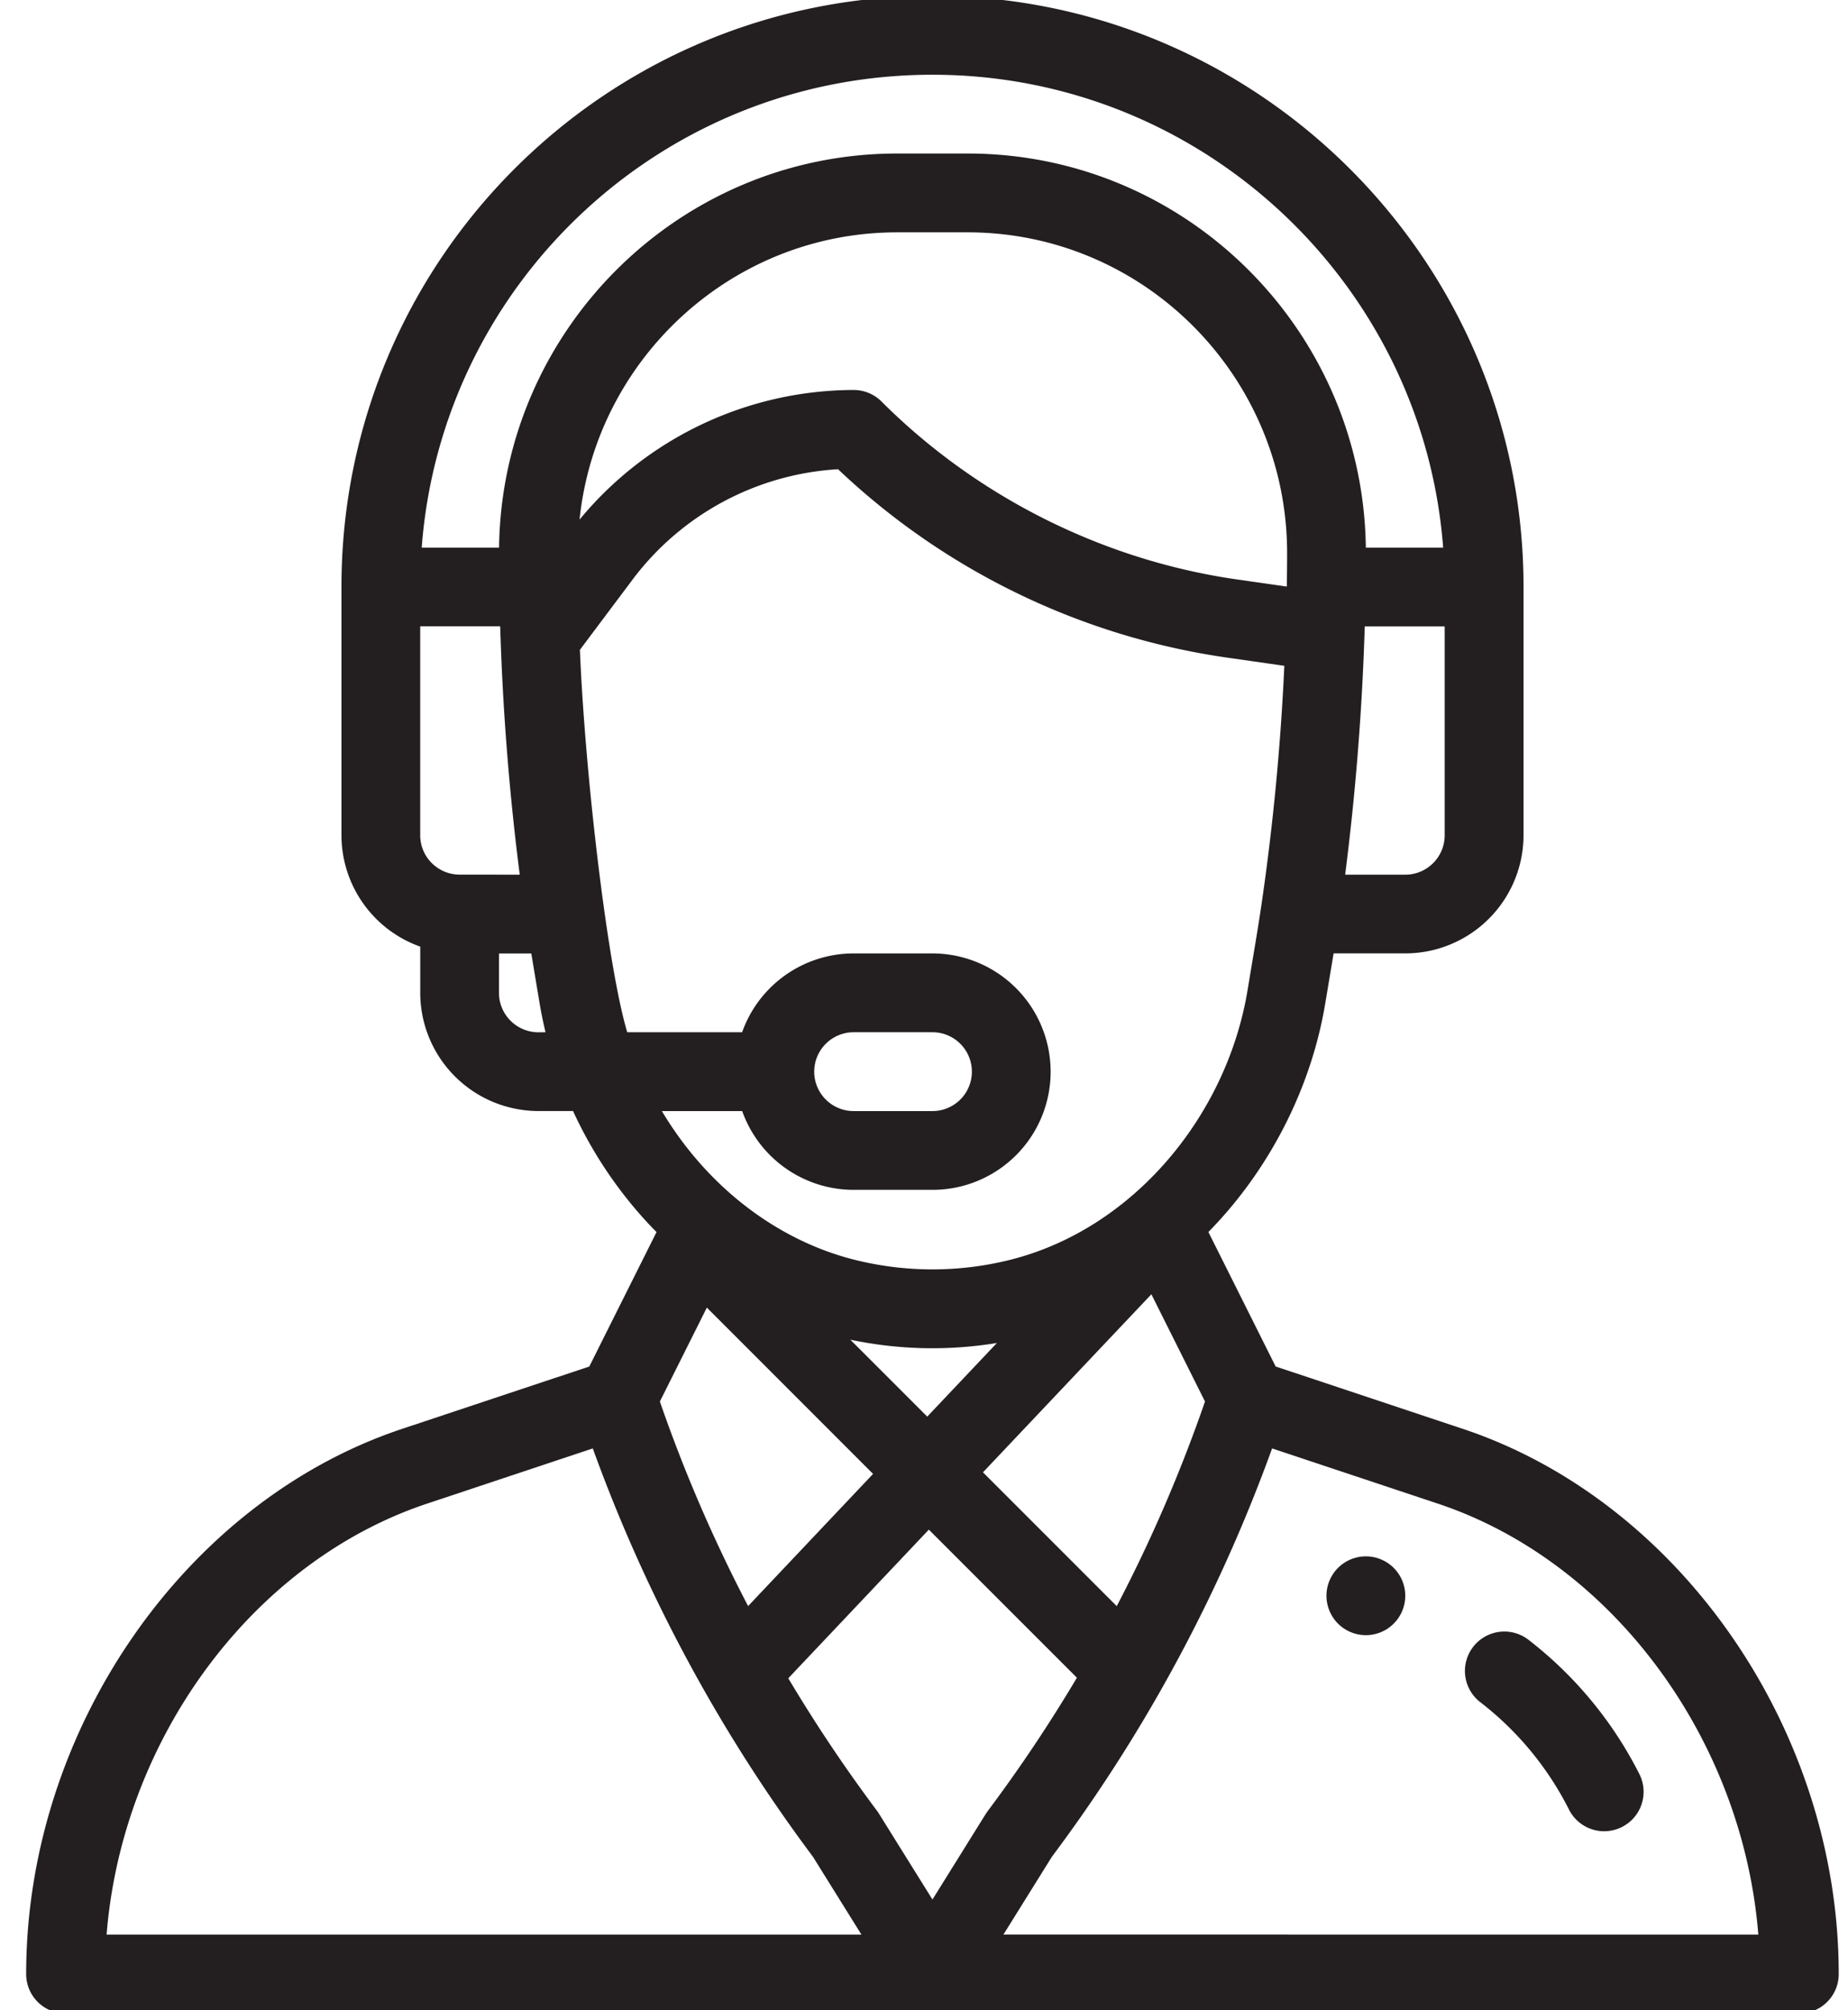 <svg xmlns="http://www.w3.org/2000/svg" width="57" height="62" viewBox="0 0 57 62"><g><g><path fill="#231f20" d="M42.13 48.002a1.215 1.215 0 1 0-.002 2.43 1.215 1.215 0 0 0 .002-2.43z"/></g><g><path fill="#231f20" d="M45.122 44.07c6.717 2.242 11.592 9.312 11.592 16.815 0 .67-.544 1.215-1.216 1.215H2.022a1.215 1.215 0 0 1-1.215-1.215c0-7.503 4.875-14.573 11.591-16.814l5.778-1.924L20.25 38a11.667 11.667 0 0 1-.536-.576 13.193 13.193 0 0 1-2.039-3.157h-1.068a3.65 3.65 0 0 1-3.645-3.646v-1.425a3.65 3.65 0 0 1-2.43-3.436v-7.657c0-10.076 8.151-18.231 18.23-18.231 10.051 0 18.23 8.179 18.23 18.23v7.658a3.65 3.65 0 0 1-3.646 3.645h-2.212l-.259 1.55c-.438 2.625-1.735 5.142-3.603 7.043l2.074 4.148zM44.56 19.32h-2.466l-.006.209a79.404 79.404 0 0 1-.598 7.448h1.855c.67 0 1.215-.545 1.215-1.215zm-28.529 7.657a78.874 78.874 0 0 1-.59-7.261V19.7a16.62 16.62 0 0 1-.013-.382h-2.467v6.442c0 .67.545 1.215 1.215 1.215zm.795 4.86a13.32 13.32 0 0 1-.18-.88l-.259-1.55h-.996v1.216c0 .67.545 1.215 1.215 1.215zM15.393 16.89c.087-6.713 5.554-12.155 12.28-12.155h2.175c6.726 0 12.192 5.442 12.28 12.155h2.385c-.622-8.147-7.45-14.585-15.752-14.585-8.34 0-15.139 6.439-15.754 14.585zm12.28-9.724c-5.105 0-9.288 3.912-9.797 8.86a10.996 10.996 0 0 1 8.454-3.998c.322 0 .631.127.86.356 2.95 2.95 6.85 4.9 10.98 5.49l1.52.217v-.012c.005-.303.01-.636.01-1.018.002-5.44-4.406-9.895-9.853-9.895zM22.89 31.837a3.651 3.651 0 0 1 3.44-2.431h2.431a3.65 3.65 0 0 1 3.645 3.647 3.644 3.644 0 0 1-3.645 3.645h-2.43a3.652 3.652 0 0 1-3.439-2.43h-2.477c1.405 2.355 3.582 3.998 5.957 4.59a9.878 9.878 0 0 0 4.778 0c3.802-.95 6.683-4.441 7.327-8.301.224-1.354.311-1.838.422-2.592l.001-.002a74.42 74.42 0 0 0 .714-7.428l-1.789-.256a21.98 21.98 0 0 1-11.976-5.807 8.554 8.554 0 0 0-6.326 3.388l-1.636 2.182c.155 3.816.851 9.772 1.46 11.795zm5.71 11.855l2.148-2.271a12.27 12.27 0 0 1-4.521-.102zm-6.798-3.362l-1.449 2.896a46.215 46.215 0 0 0 2.722 6.309l3.854-4.076zm8.517 5.08l4.126 4.127a46.114 46.114 0 0 0 2.722-6.311l-1.654-3.307zm-5.205-12.357c0 .67.545 1.215 1.216 1.215h2.431a1.215 1.215 0 0 0 0-2.431h-2.43c-.672 0-1.217.545-1.217 1.216zm1.457 26.616l-1.495-2.4a48.663 48.663 0 0 1-3.326-5.08l-.007-.013a48.711 48.711 0 0 1-3.459-7.503l-5.116 1.704c-5.393 1.799-9.4 7.27-9.88 13.292zm2.19-1.083c1.732-2.78 1.648-2.653 1.708-2.733a46.472 46.472 0 0 0 2.747-4.108l-4.567-4.567-4.335 4.584a46.66 46.66 0 0 0 2.74 4.092.87.87 0 0 1 .058.086zm25.473 1.083c-.48-6.021-4.488-11.493-9.88-13.292l-5.117-1.704a48.717 48.717 0 0 1-3.423 7.439l-.002.004c-.006.01-.01.022-.018.032a48.494 48.494 0 0 1-3.35 5.12l-1.495 2.4z"/></g><g><path fill="#231f20" d="M50.582 54.75a12.168 12.168 0 0 0-3.44-4.177 1.215 1.215 0 1 0-1.483 1.927 9.708 9.708 0 0 1 2.748 3.337 1.216 1.216 0 0 0 2.175-1.086z"/></g></g></svg>
